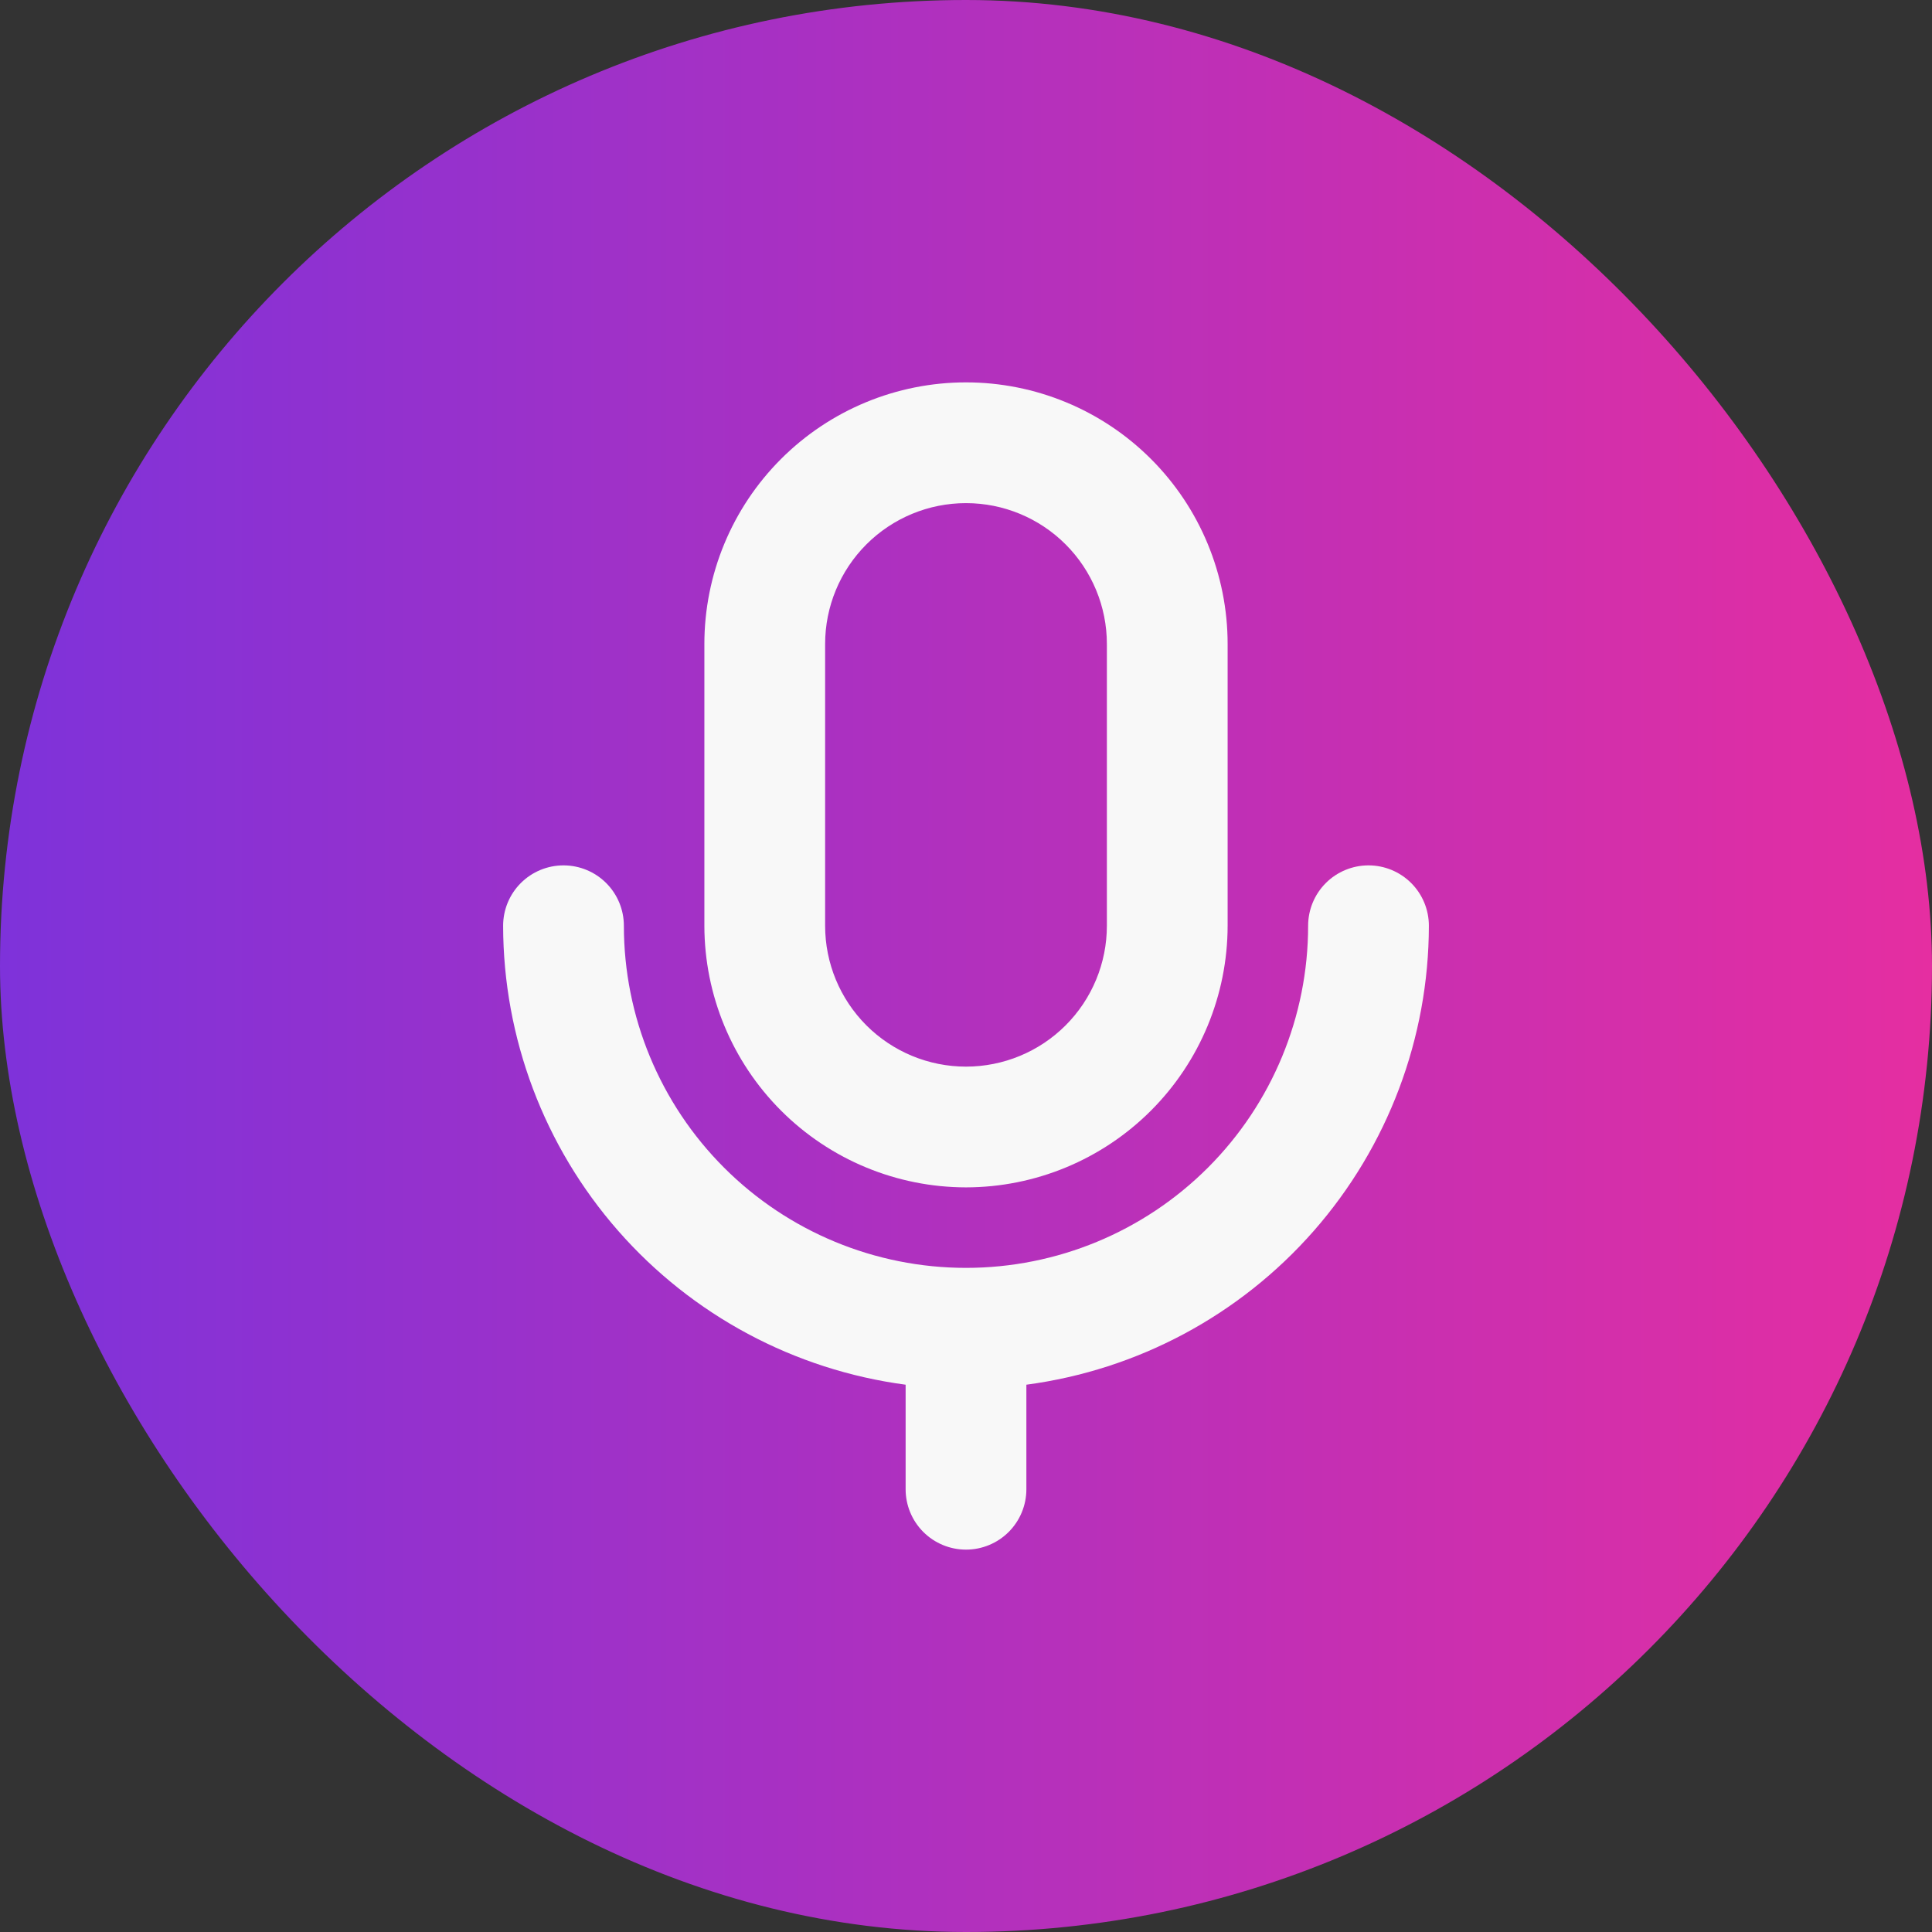<svg width="120" height="120" viewBox="0 0 120 120" fill="none" xmlns="http://www.w3.org/2000/svg">
<rect x="0" y="0" width="120" height="120" fill="#333333" stroke="none"/>
<rect width="120" height="120" rx="60" fill="url(#paint0_linear_98_4860)"/>
<path d="M60 73.75C64.308 73.745 68.439 72.031 71.485 68.985C74.531 65.939 76.245 61.808 76.25 57.5V40C76.25 35.69 74.538 31.557 71.49 28.509C68.443 25.462 64.31 23.75 60 23.75C55.69 23.75 51.557 25.462 48.51 28.509C45.462 31.557 43.75 35.69 43.75 40V57.5C43.755 61.808 45.469 65.939 48.515 68.985C51.561 72.031 55.692 73.745 60 73.75ZM51.25 40C51.25 37.679 52.172 35.454 53.813 33.813C55.454 32.172 57.679 31.25 60 31.25C62.321 31.25 64.546 32.172 66.187 33.813C67.828 35.454 68.75 37.679 68.75 40V57.5C68.75 59.821 67.828 62.046 66.187 63.687C64.546 65.328 62.321 66.25 60 66.25C57.679 66.25 55.454 65.328 53.813 63.687C52.172 62.046 51.25 59.821 51.25 57.5V40ZM63.75 86.006V92.5C63.75 93.495 63.355 94.448 62.652 95.152C61.948 95.855 60.995 96.25 60 96.25C59.005 96.25 58.052 95.855 57.348 95.152C56.645 94.448 56.25 93.495 56.25 92.5V86.006C49.338 85.088 42.993 81.692 38.396 76.449C33.798 71.206 31.259 64.473 31.25 57.5C31.25 56.505 31.645 55.552 32.348 54.848C33.052 54.145 34.005 53.75 35 53.75C35.995 53.75 36.948 54.145 37.652 54.848C38.355 55.552 38.75 56.505 38.75 57.5C38.75 63.136 40.989 68.541 44.974 72.526C48.959 76.511 54.364 78.75 60 78.75C65.636 78.75 71.041 76.511 75.026 72.526C79.011 68.541 81.25 63.136 81.25 57.5C81.25 56.505 81.645 55.552 82.348 54.848C83.052 54.145 84.005 53.75 85 53.75C85.995 53.75 86.948 54.145 87.652 54.848C88.355 55.552 88.75 56.505 88.75 57.5C88.741 64.473 86.202 71.206 81.604 76.449C77.007 81.692 70.662 85.088 63.75 86.006Z" fill="#F8F8F8"/>
<defs>
<linearGradient id="paint0_linear_98_4860" x1="0" y1="0" x2="120" y2="0" gradientUnits="userSpaceOnUse">
<stop stop-color="#7E32DA"/>
<stop offset="1" stop-color="#E52EA1"/>
</linearGradient>
</defs>
</svg>
